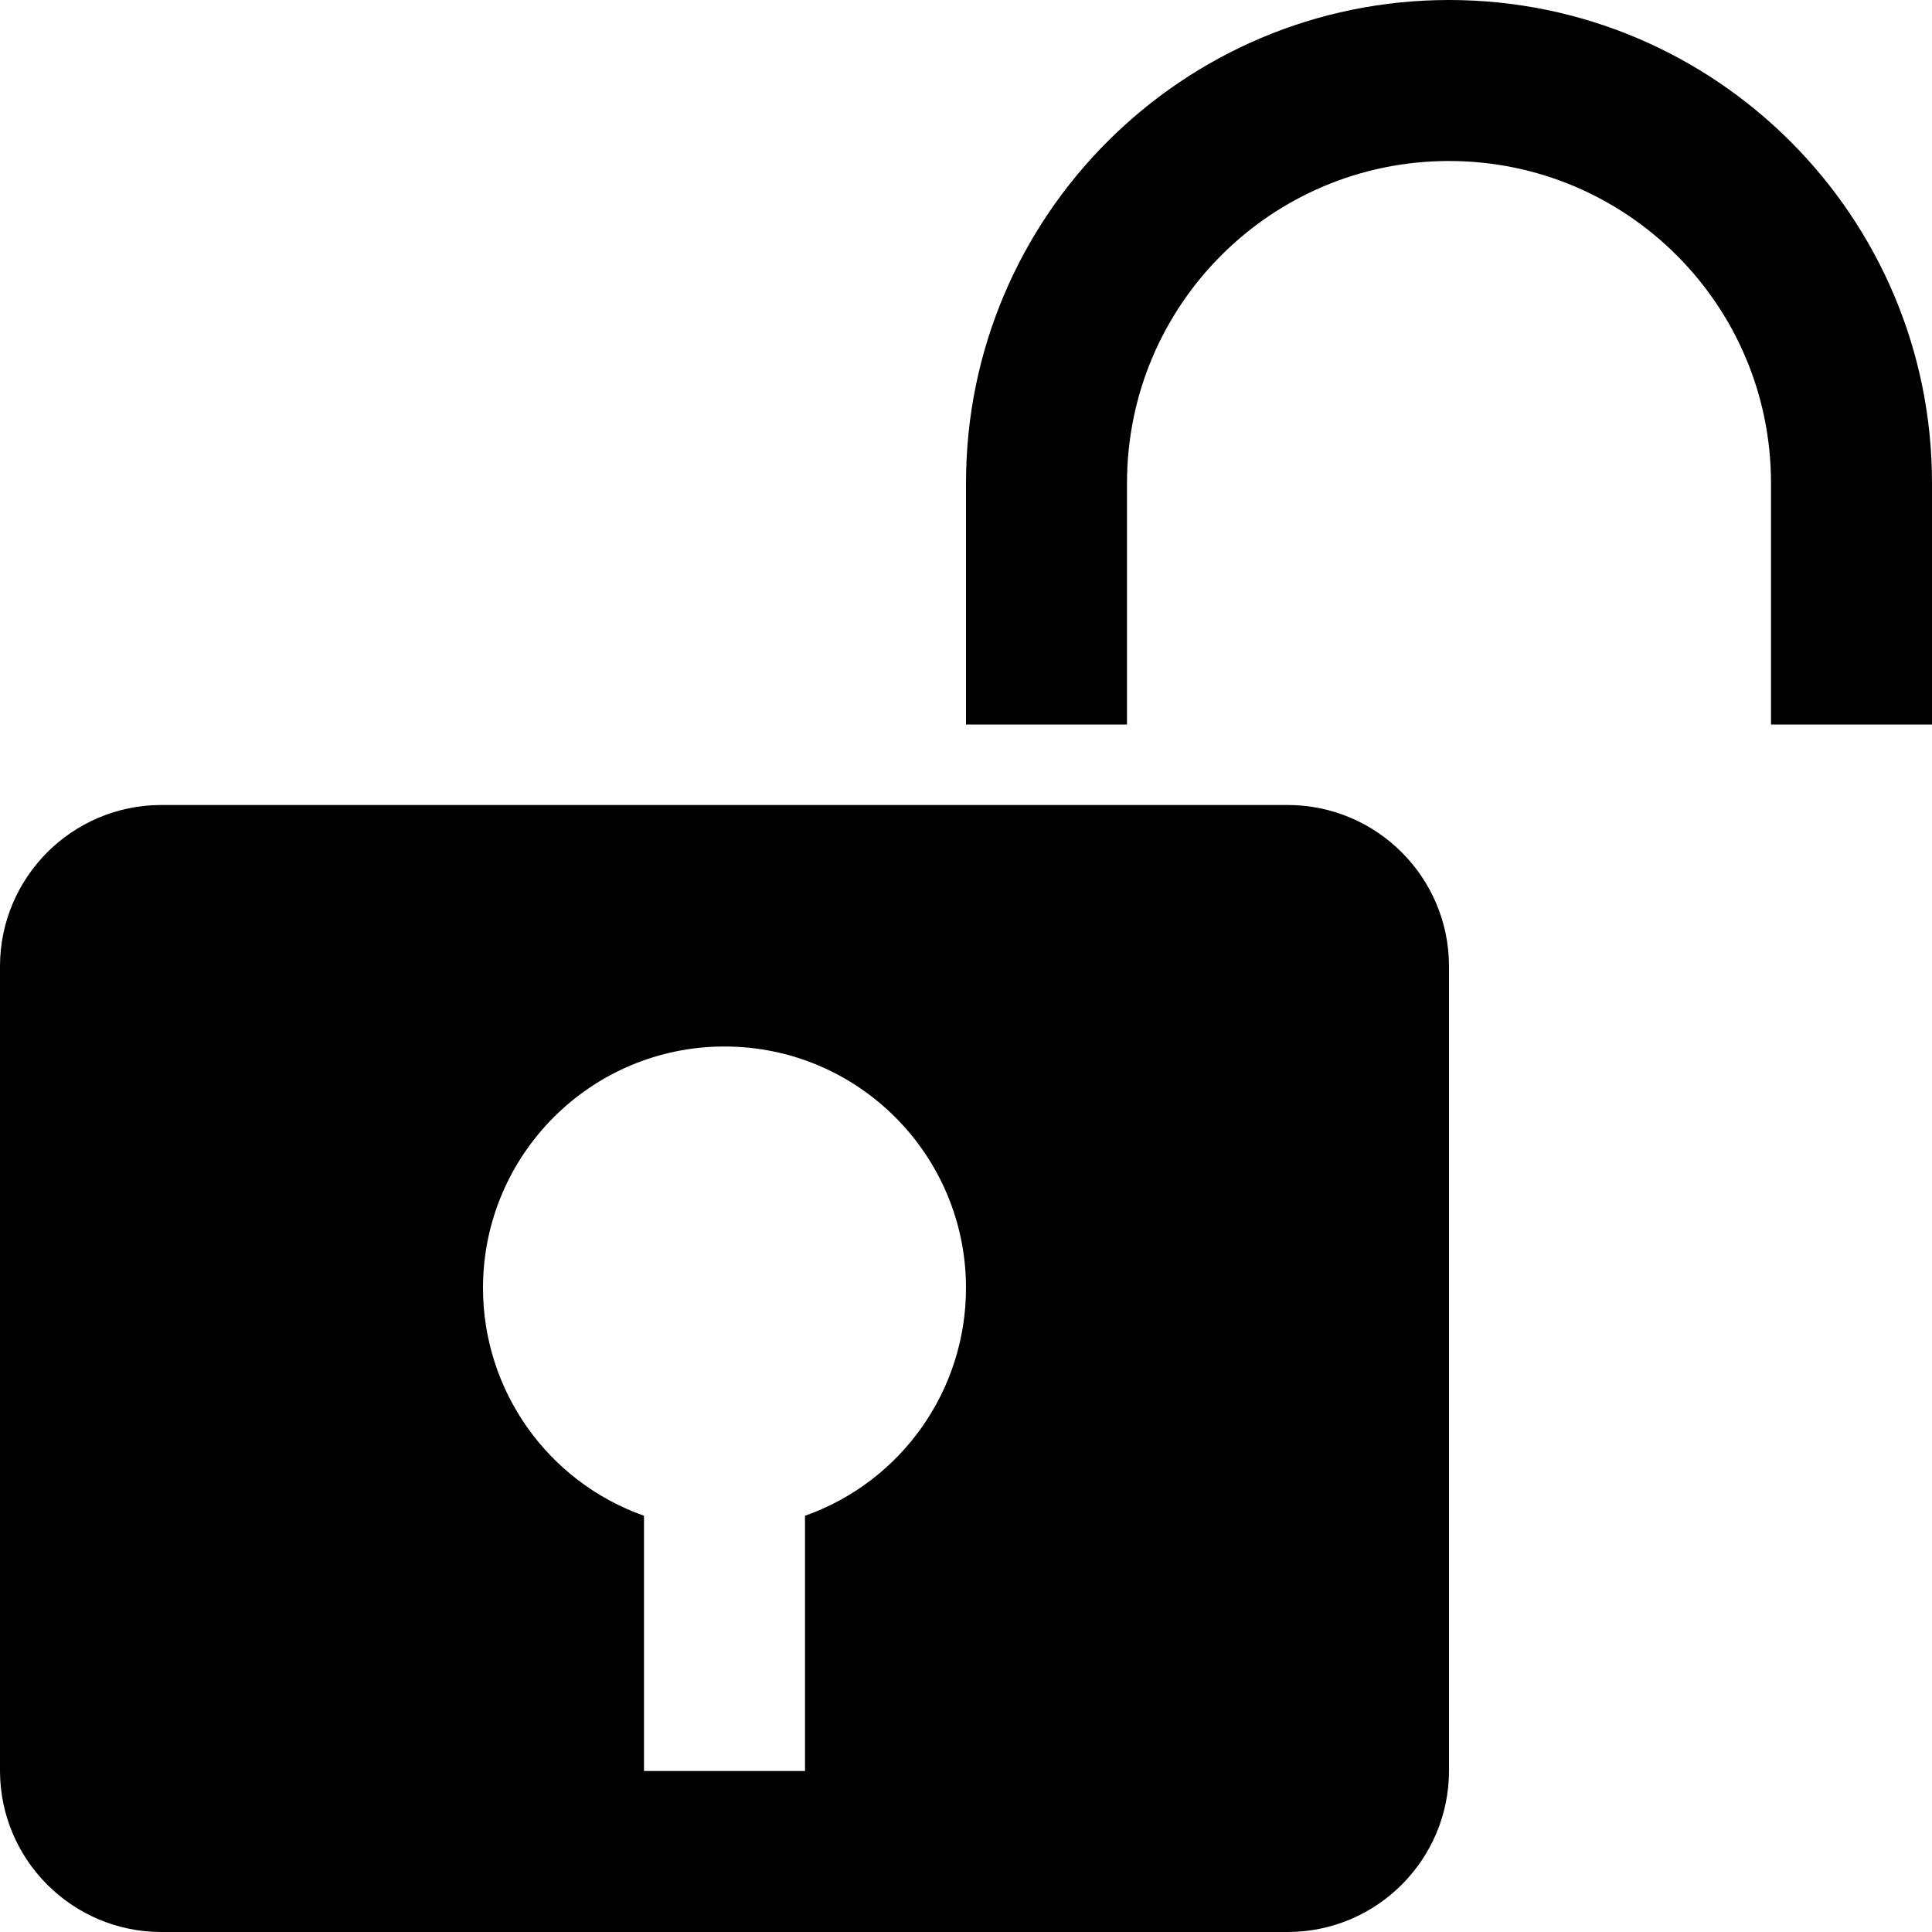 ﻿<?xml version="1.0" encoding="utf-8"?>
<svg version="1.1" xmlns:xlink="http://www.w3.org/1999/xlink" width="18px" height="18px" xmlns="http://www.w3.org/2000/svg">
  <g transform="matrix(1 0 0 1 -500 -379 )">
    <path d="M 9 6.75  L 10.5 6.75  L 10.5 4.5  C 10.5 2.843  11.843 1.5  13.5 1.5  C 15.157 1.5  16.5 2.843  16.5 4.5  L 16.5 6.75  L 18 6.75  L 18 4.5  C 18 2.016  15.984 0  13.5 0  C 11.016 0  9 2.016  9 4.5  L 9 6.75  Z M 13.5 9  C 13.498 8.173  12.827 7.502  12 7.5  L 1.5 7.5  C 0.673 7.502  0.002 8.173  0 9  L 0 16.5  C 0.002 17.327  0.673 17.998  1.5 18  L 12 18  C 12.827 17.998  13.498 17.327  13.5 16.5  L 13.5 9  Z M 9 12  C 9 12.954  8.399 13.804  7.5 14.122  L 7.5 16.5  L 6 16.5  L 6 14.122  C 5.101 13.804  4.5 12.954  4.5 12  C 4.5 10.758  5.507 9.75  6.75 9.75  C 7.993 9.75  9 10.758  9 12  Z " fill-rule="nonzero" fill="#000000" stroke="none" transform="matrix(1 0 0 1 500 379 )" />
  </g>
</svg>